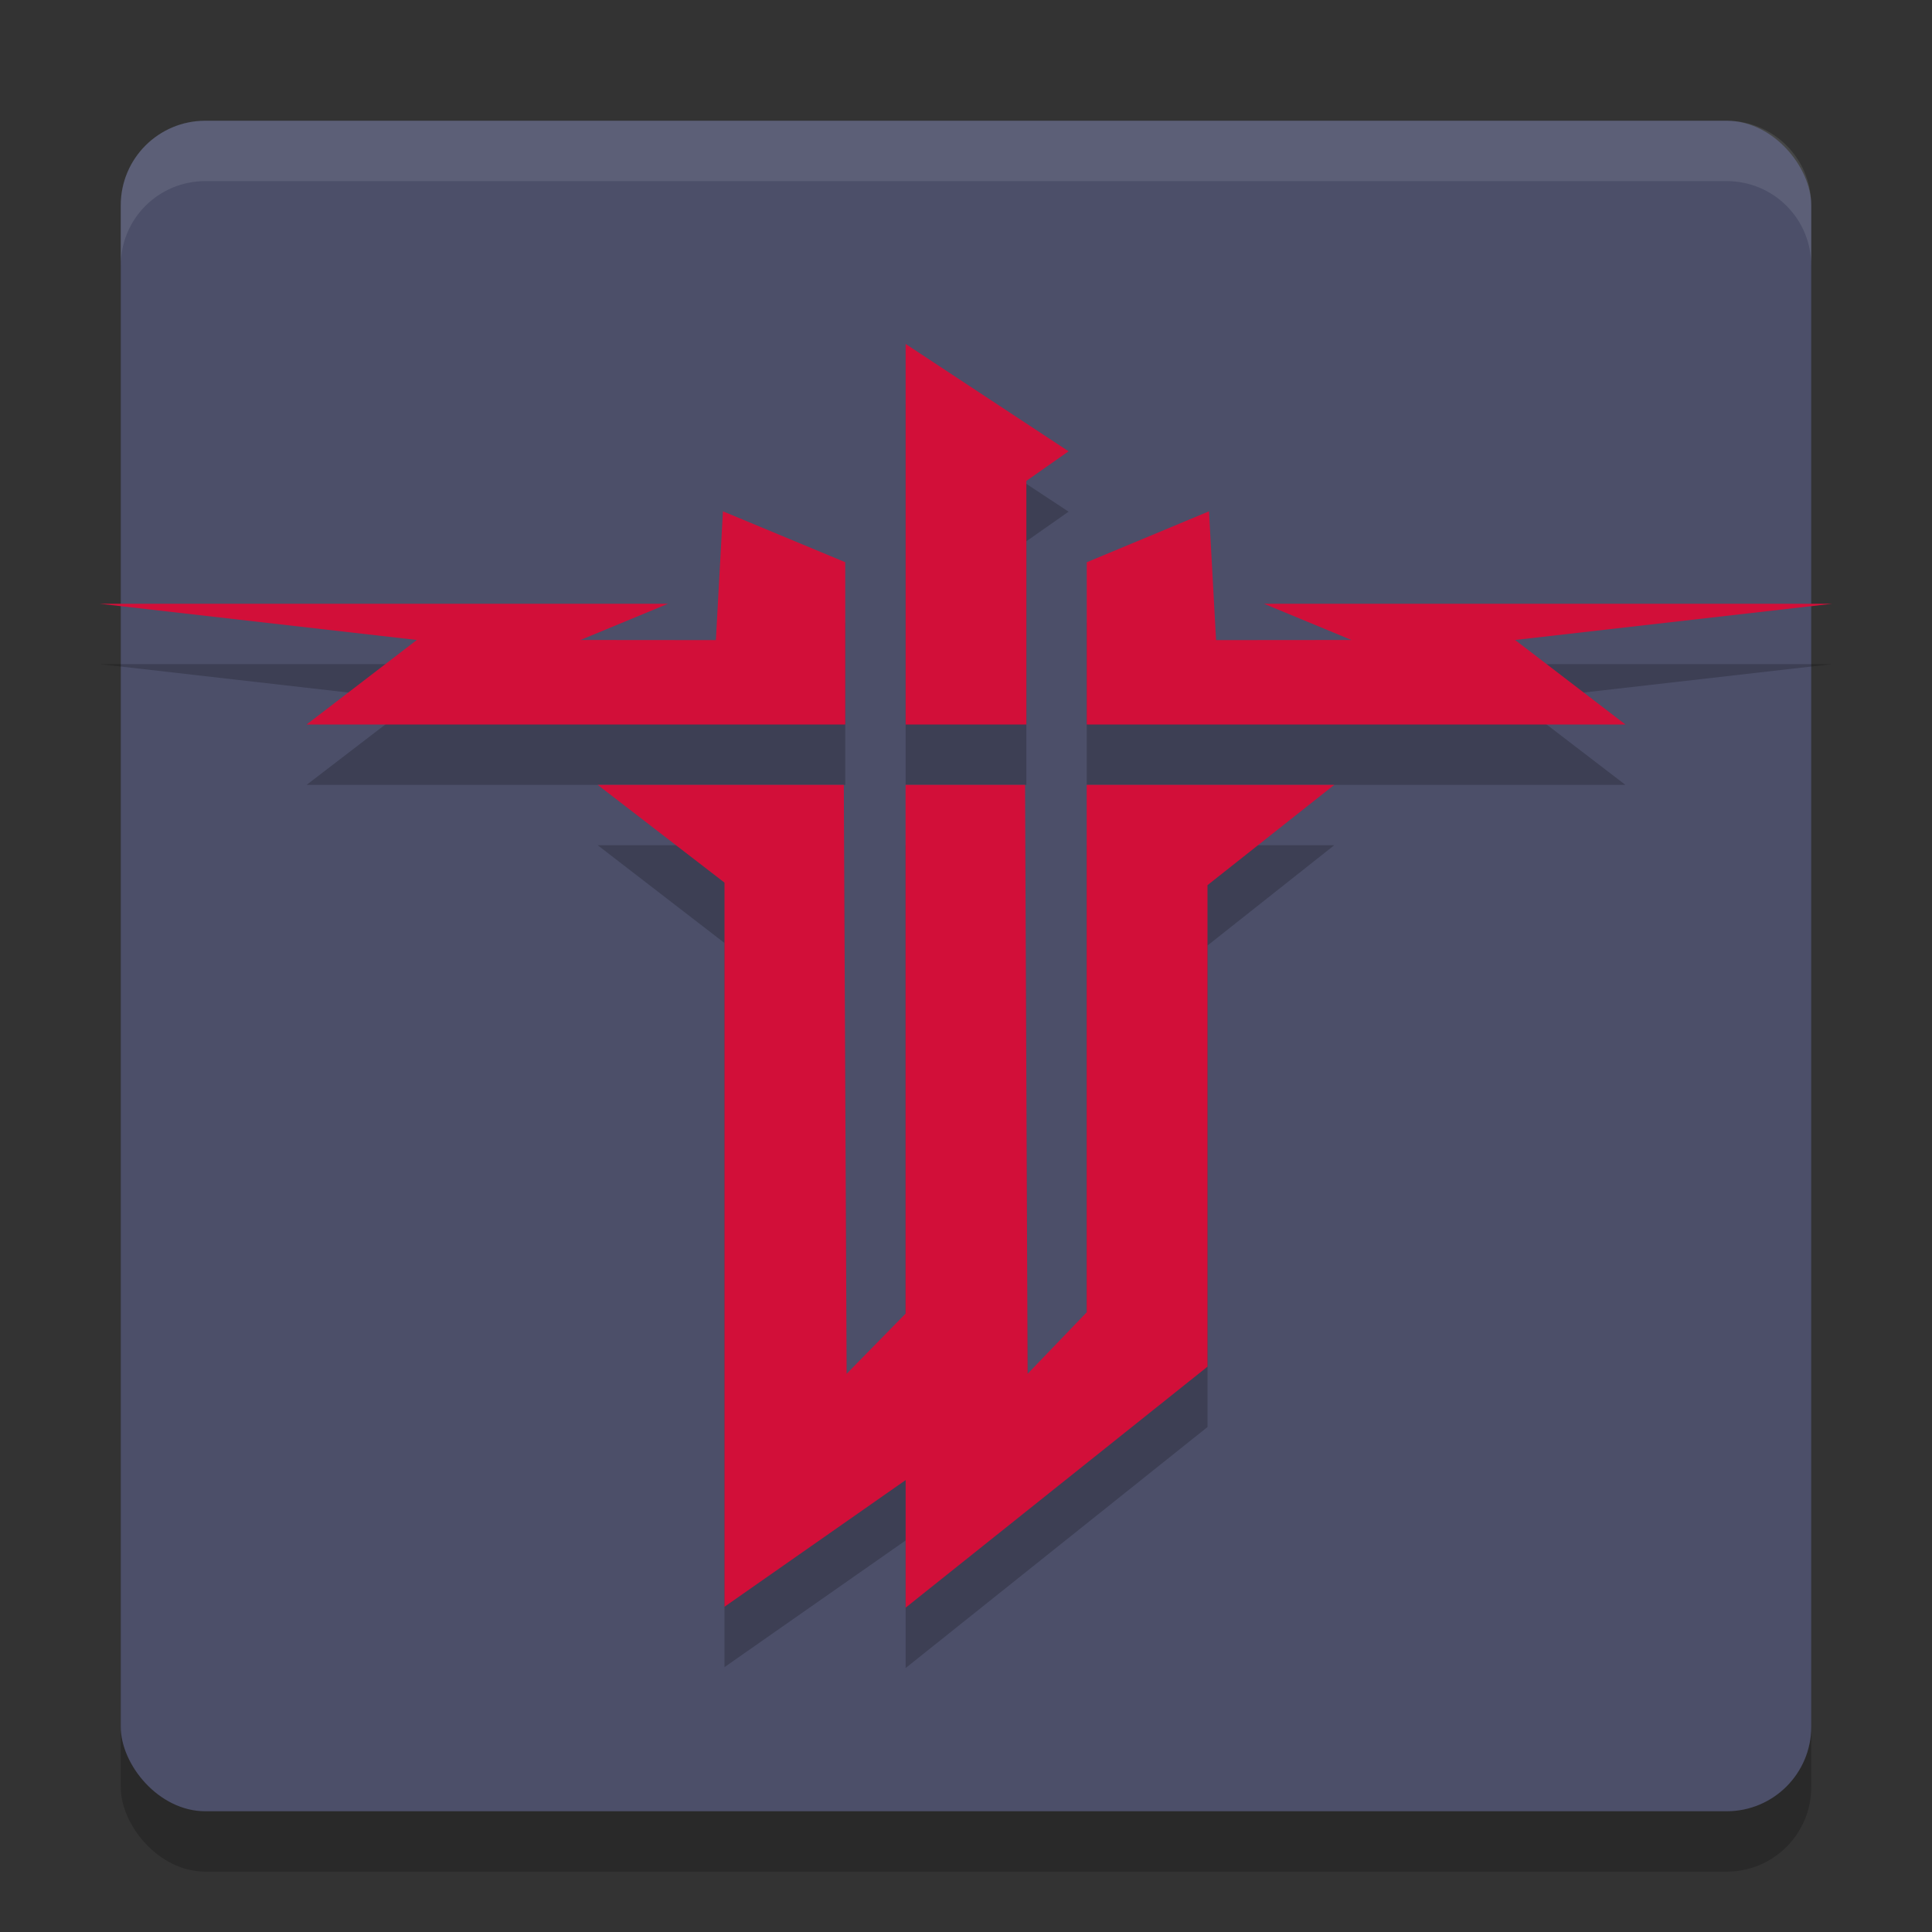 <svg xmlns="http://www.w3.org/2000/svg" width="32" height="32" version="1.1">
 <rect width="100%" height="100%" fill="#333333" stroke="none"/>
 <rect style="opacity:0.2" width="28" height="28" x="2" y="3" rx="1.4" ry="1.4"/>
 <rect style="fill:#4c4f69" width="28" height="28" x="2" y="2" rx="1.4" ry="1.4"/>
 <path style="opacity:0.2" d="M 15,6.697 V 13 h 2 V 8.965 L 17.699,8.475 Z M 11.974,9.469 11.857,11.602 9.615,11.6 11.064,11 H 1.65 L 6.904,11.6 5.078,13 h 8.922 v -2.688 z m 8.051,0 -2.025,0.844 V 13 h 8.922 L 25.095,11.6 30.349,11 h -9.414 l 1.449,0.6 -2.242,0.002 z M 9.9,14 l 2.1,1.619 v 11.994 l 3,-2.098 v 2.113 l 5,-3.992 v -7.975 L 22.099,14 h -4.1 v 8.736 L 17.021,23.754 16.978,14 h -1.979 v 8.758 L 14.023,23.754 13.976,14 Z"/>
 <path style="fill:#d20f39" d="M 15,5.697 V 12 h 2 V 7.965 L 17.699,7.475 Z M 11.974,8.469 11.857,10.602 9.615,10.6 11.064,10 H 1.65 L 6.904,10.6 5.078,12 H 14 V 9.312 Z m 8.051,0 -2.025,0.844 V 12 h 8.922 L 25.095,10.6 30.349,10 h -9.414 l 1.449,0.6 -2.242,0.002 z M 9.9,13 l 2.1,1.619 v 11.994 l 3,-2.098 v 2.113 l 5,-3.992 v -7.975 L 22.099,13 h -4.1 v 8.736 L 17.021,22.754 16.978,13 h -1.979 v 8.758 L 14.023,22.754 13.976,13 Z"/>
 <path style="fill:#eff1f5;opacity:0.1" d="M 3.4 2 C 2.625 2 2 2.625 2 3.4 L 2 4.4 C 2 3.625 2.625 3 3.4 3 L 28.6 3 C 29.375 3 30 3.625 30 4.4 L 30 3.4 C 30 2.625 29.375 2 28.6 2 L 3.4 2 z"/>
</svg>
